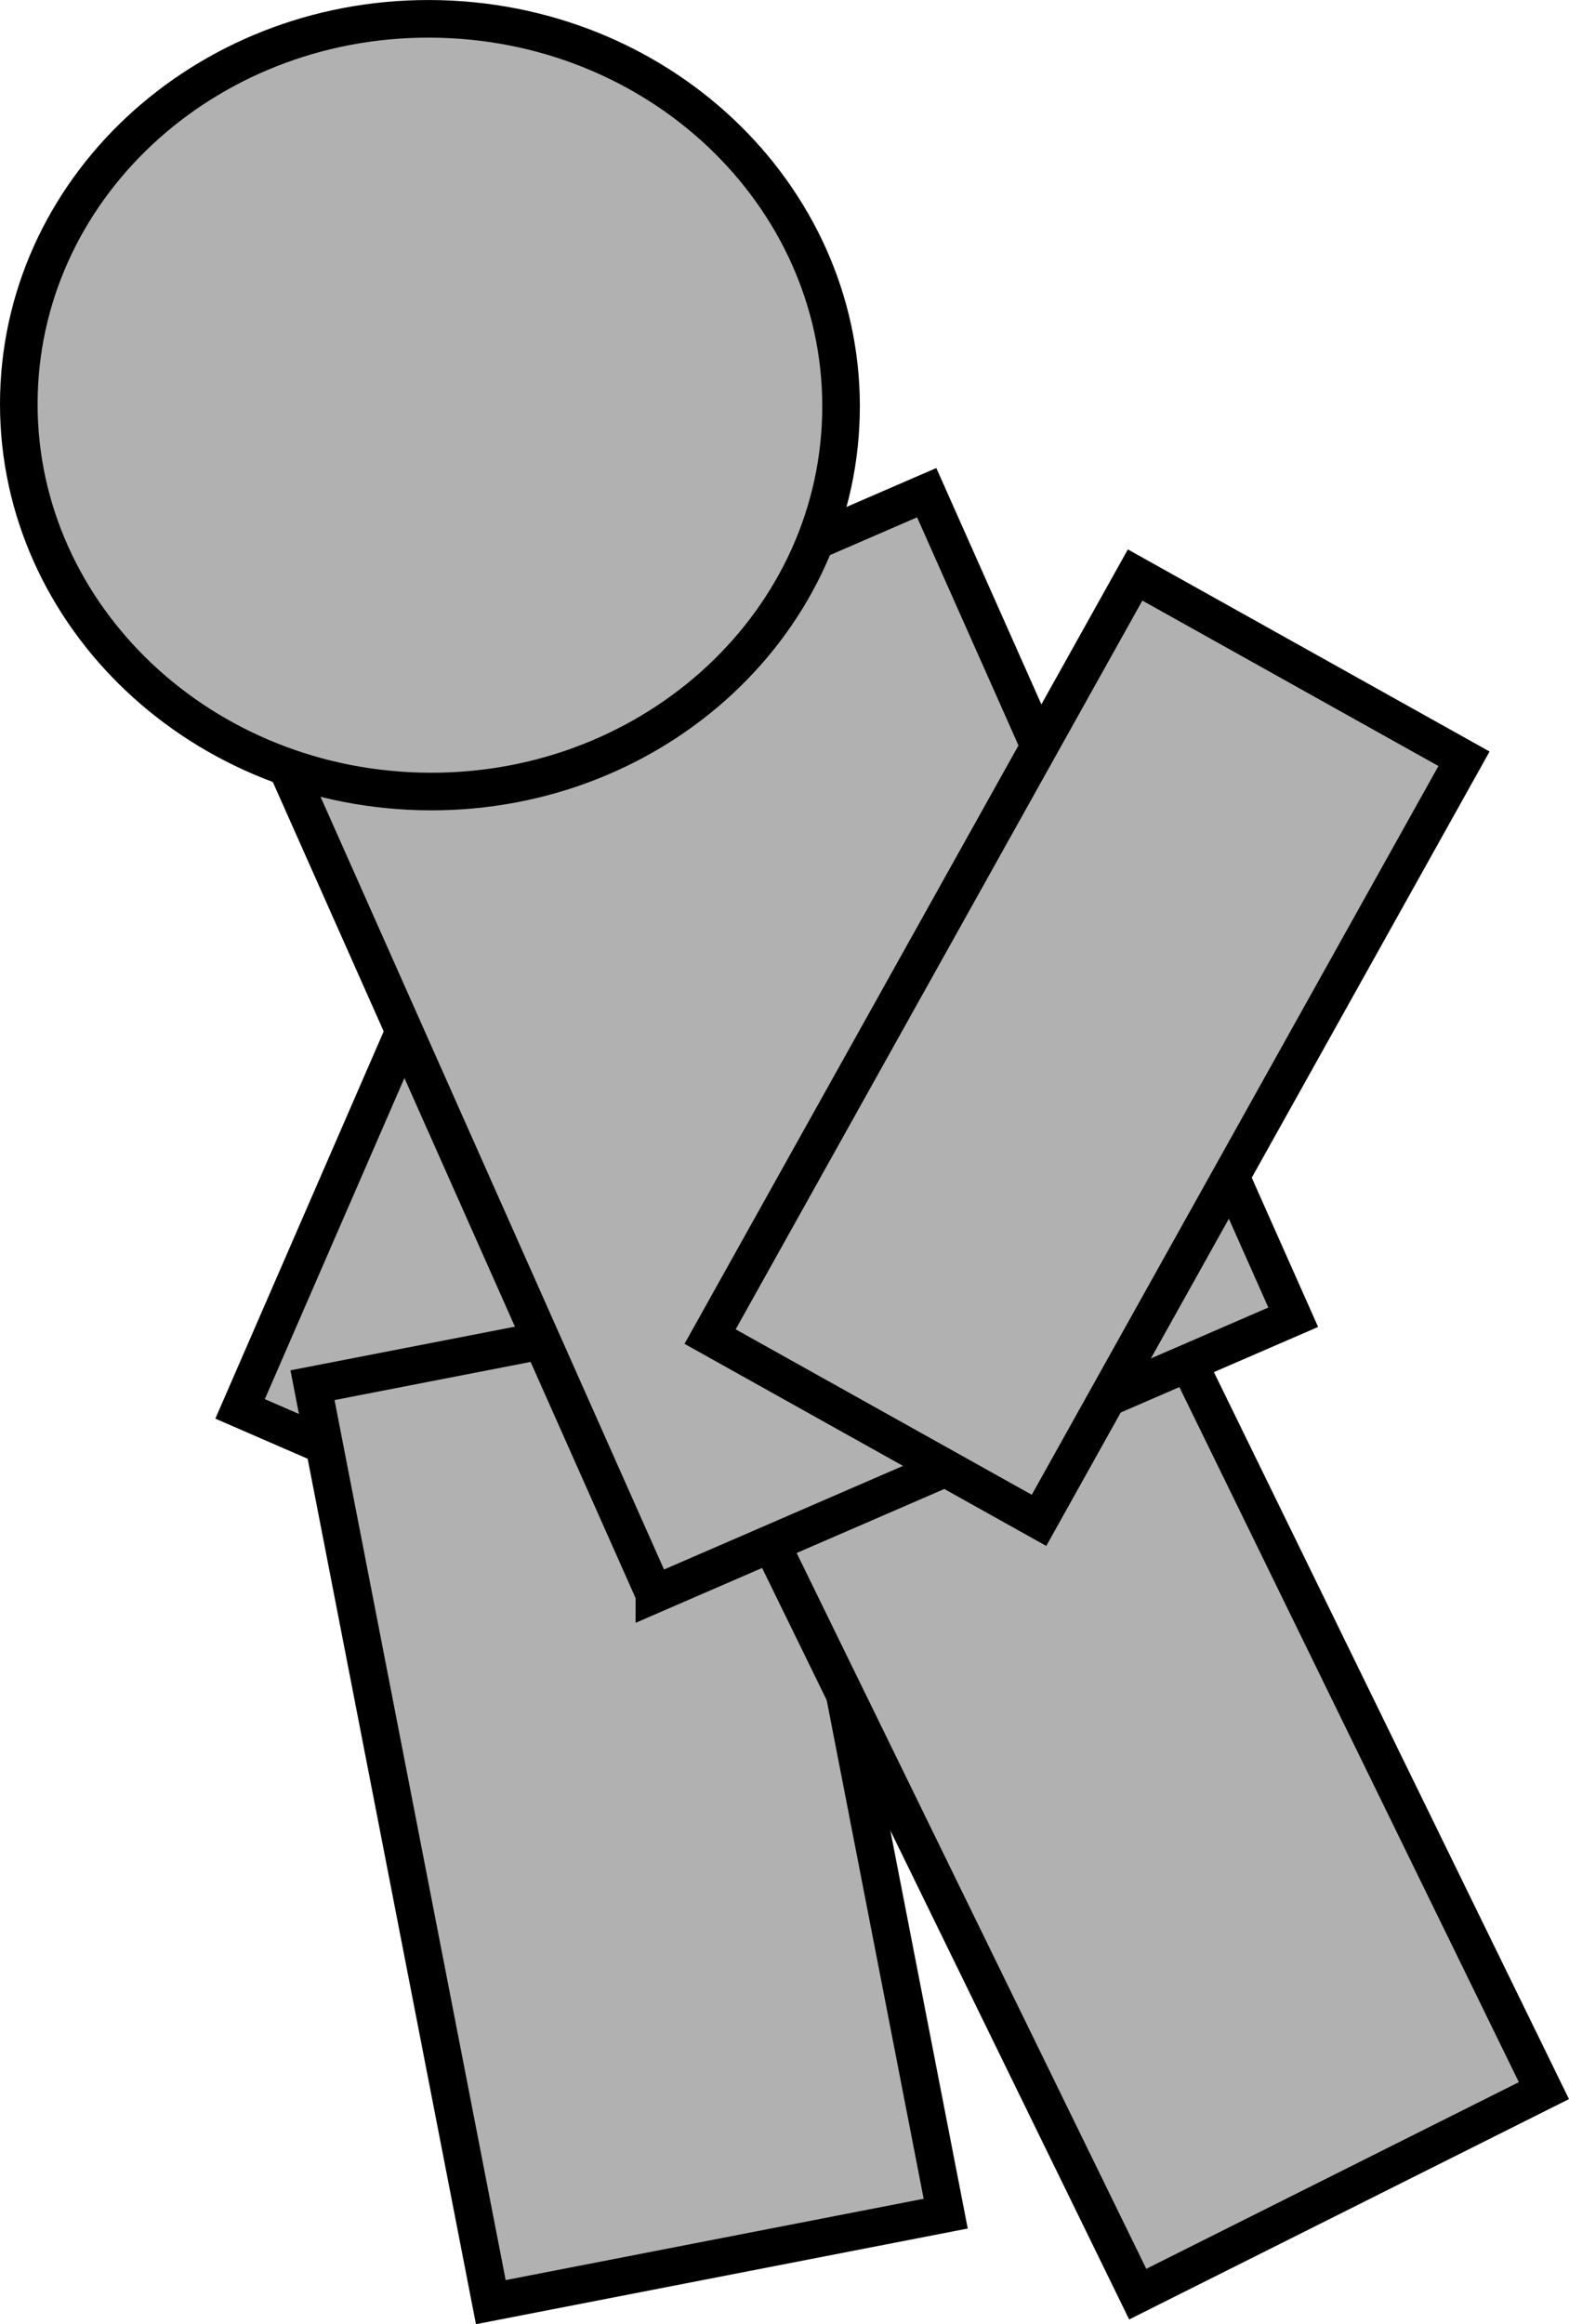 <svg version="1.1" xmlns="http://www.w3.org/2000/svg" xmlns:xlink="http://www.w3.org/1999/xlink" width="62.599" height="92.704" viewBox="0,0,62.599,92.704"><g transform="translate(-203.554,-141.822)"><g data-paper-data="{&quot;isPaintingLayer&quot;:true}" fill="#b1b1b1" fill-rule="nonzero" stroke="#000000" stroke-width="1.5" stroke-linecap="butt" stroke-linejoin="miter" stroke-miterlimit="10" stroke-dasharray="" stroke-dashoffset="0" style="mix-blend-mode: normal"><path d="M240.791,172.104l-13.872,31.904l-13.786,-5.99l13.872,-31.904z" data-paper-data="{&quot;index&quot;:null}"/><path d="M223.136,233.647l-7.114,-36.574l18.149,-3.53l7.114,36.574z"/><path d="M248.946,233.328l-16.076,-32.906l16.206,-8.118l16.076,32.906z"/><path d="M229.663,205.407l-14.623,-32.889l25.487,-11.045l14.623,32.889c0,0 -6.593,2.857 -10.376,4.497c-4.565,1.978 -15.111,6.549 -15.111,6.549z"/><path d="M237.105,158.413c-0.223,8.508 -7.745,15.212 -16.802,14.975c-9.057,-0.237 -16.217,-7.327 -15.994,-15.834c0.223,-8.508 7.745,-15.212 16.802,-14.975c9.057,0.237 16.217,7.327 15.994,15.834z" data-paper-data="{&quot;index&quot;:null}"/><path d="M261.964,172.087l-16.956,30.377l-13.123,-7.33l16.957,-30.377z" data-paper-data="{&quot;index&quot;:null}"/></g></g></svg>